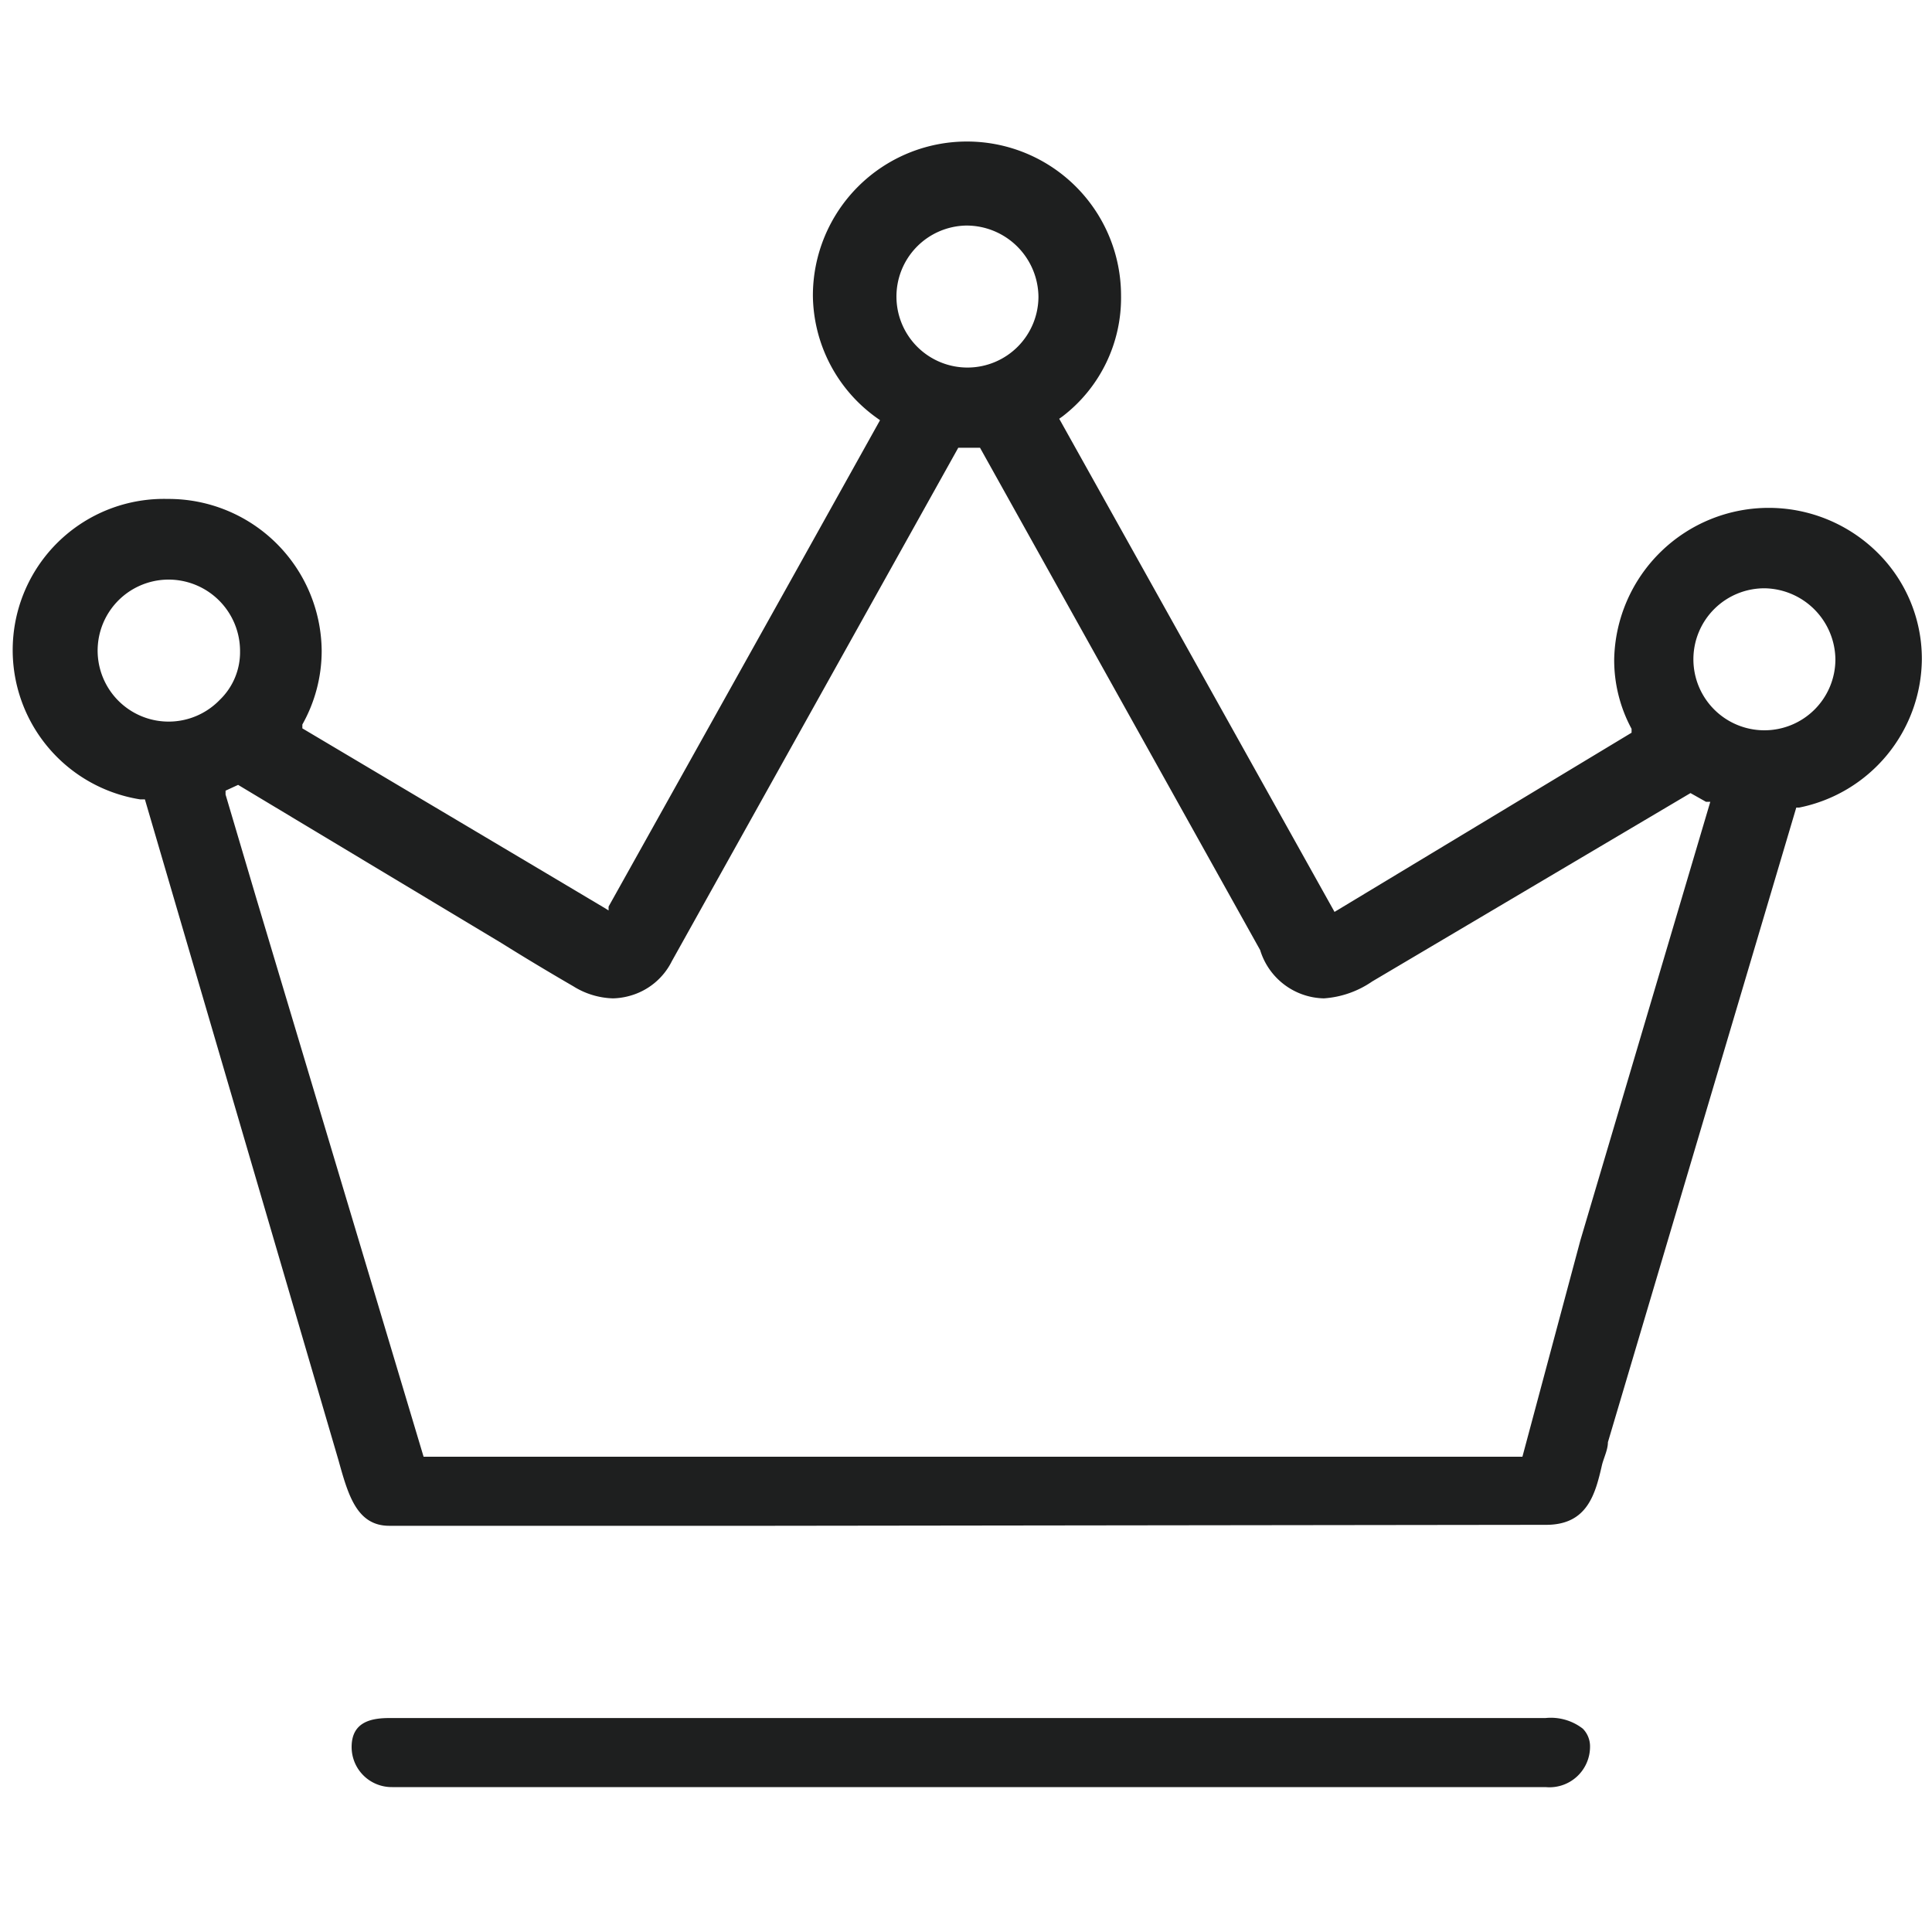 <svg t="1619852844760" class="icon" viewBox="0 0 1024 1024" version="1.1" xmlns="http://www.w3.org/2000/svg" p-id="3483" width="200" height="200"><path d="M207.872 947.2a21.248 21.248 0 0 1-21.504-21.248c0-13.568 10.752-15.36 20.224-15.36H819.2a27.648 27.648 0 0 1 19.712 5.632 13.312 13.312 0 0 1 3.84 9.728 21.504 21.504 0 0 1-23.552 21.248zM408.064 808.704H206.336c-17.152 0-21.76-16.128-26.88-34.56L76.8 423.68h-2.56a80.128 80.128 0 0 1 14.592-159.232 81.152 81.152 0 0 1 81.664 80.384 79.616 79.616 0 0 1-10.24 39.168v2.048l129.28 76.8 30.976 18.432 2.048 1.28v-2.048l99.072-177.408 44.8-80.384-1.792-1.28a80.64 80.64 0 0 1-33.792-64.768 81.664 81.664 0 0 1 163.328 0A79.104 79.104 0 0 1 563.2 220.672l-1.792 1.28 145.92 261.376 157.44-94.976v-2.048a76.8 76.8 0 0 1-9.216-36.864 81.92 81.92 0 0 1 139.776-56.32 79.104 79.104 0 0 1 23.296 56.32 80.896 80.896 0 0 1-65.024 78.592h-1.536l-99.84 336.384c0 3.84-2.048 7.936-3.072 11.776-3.584 15.616-7.68 32-29.696 32zM119.552 419.072v2.048l16.384 55.296 88.576 295.68h582.4l30.72-114.688 68.864-232.448h-2.304l-8.192-4.608-168.704 99.84a51.2 51.2 0 0 1-25.6 8.96 36.096 36.096 0 0 1-33.792-25.6l-148.48-266.24h-11.52L356.096 509.44a35.328 35.328 0 0 1-22.528 18.432 35.84 35.84 0 0 1-8.704 1.28 41.728 41.728 0 0 1-20.992-6.4c-12.8-7.424-25.6-15.104-37.888-22.784l-139.776-83.968z m815.872-107.264A37.632 37.632 0 1 0 972.8 349.44a38.144 38.144 0 0 0-37.376-37.632zM89.088 307.2a37.632 37.632 0 1 0 27.392 63.744 35.072 35.072 0 0 0 10.752-25.6A37.888 37.888 0 0 0 89.088 307.2zM512 119.552a37.632 37.632 0 1 0 38.4 37.632A38.144 38.144 0 0 0 512 119.552z" fill="#1E1F1F" p-id="3484"></path></svg>
